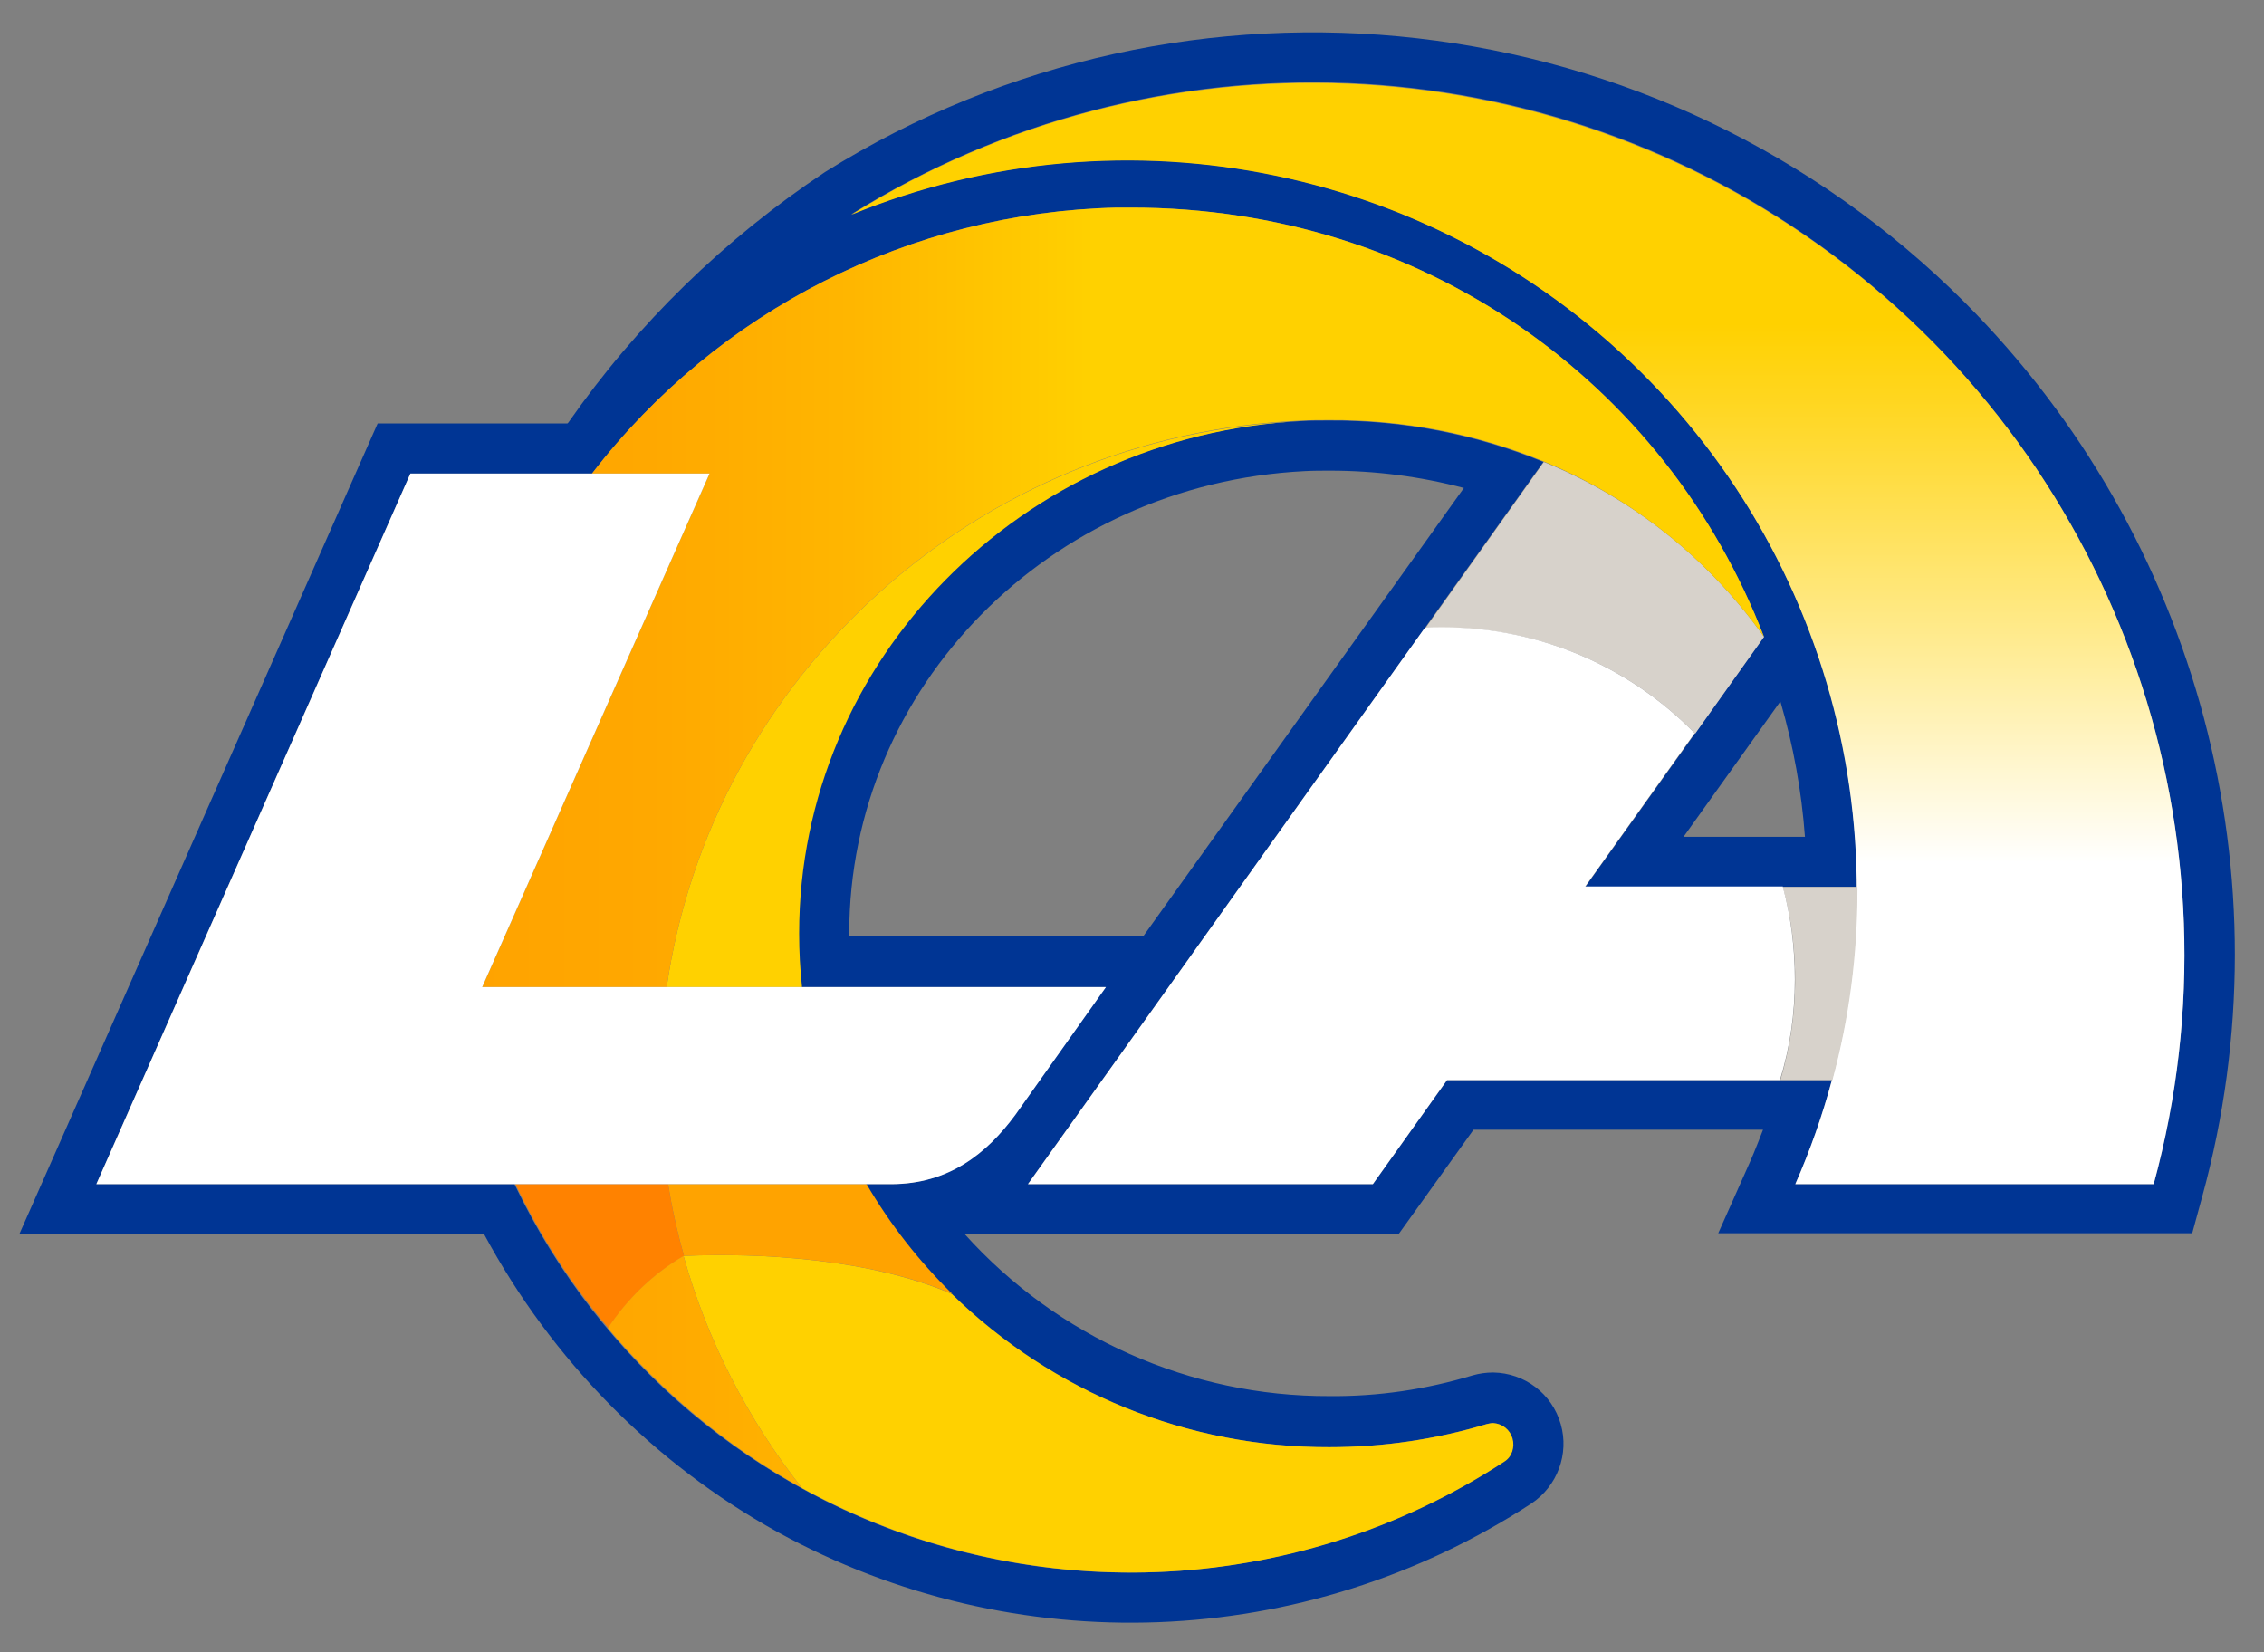 <?xml version="1.0" encoding="utf-8"?>
<!-- Generator: Adobe Illustrator 24.0.2, SVG Export Plug-In . SVG Version: 6.00 Build 0)  -->
<svg version="1.1" id="Layer_1" xmlns="http://www.w3.org/2000/svg" xmlns:xlink="http://www.w3.org/1999/xlink" x="0px" y="0px"
	 viewBox="0 0 470 343" style="enable-background:new 0 0 470 343;" xml:space="preserve">
<rect x="0" y="0" width="470" height="343" fill="#808080" stroke="none"/>
<style type="text/css">
	.st0{fill:none;}
	.st1{fill:#003594;}
	.st2{fill:url(#SVGID_1_);}
	.st3{fill:#D7D2CB;}
	.st4{fill:#FFD100;}
	.st5{fill:#FFA300;}
	.st6{fill:#FF8200;}
	.st7{fill:url(#SVGID_2_);}
	.st8{fill:#FFFFFF;}
</style>
<g>
	<polygon class="st0" points="-16,-78.3 484,-78.3 484,421.7 -16,421.7 	"/>
	<g transform="translate(20 84.996)">
		<path class="st1" d="M387.9-22.2c-63-63-161.1-74.2-236.6-27.1l0,0C130.4-35.4,112.3-17.8,98,2.7c-0.1,0.1-0.1,0.1-0.2,0.2H58.4
			L-16,171.2h96.5c14,26,35.1,47.5,60.9,61.8c49.3,27.1,109.4,24.8,156.5-5.9c5.4-3.6,7.9-10.3,6.1-16.5c-1.8-6.3-7.5-10.6-14-10.7
			c-1.5,0-2.9,0.2-4.3,0.6c-9.6,2.9-19.6,4.4-29.7,4.3c-28.9,0.1-56.5-12.2-75.8-33.7h90.2l15.5-21.6l60.1,0c0,0-1.8,4.7-2.8,6.9
			l-6.5,14.6h98.4l2.1-7.7C455.3,97.3,436.4,26.4,387.9-22.2z M427.1,160.8h-74.4c3.1-7,5.6-14.2,7.6-21.6h-79.9l-15.4,21.6h-71.6
			l107-149.9l0,0c-14.1-5.8-29.2-8.7-44.5-8.6c-1.9,0-3.9,0-5.8,0.1c-58.1,2.9-104.4,49.5-104.4,106.4c0,3.7,0.2,7.4,0.6,11.1h63.2
			l-18.8,26.5c-5.9,8-13.8,14.4-25.8,14.4h-5.2c18.9,32.6,54.9,54.6,96.2,54.6c11.1,0,22.1-1.6,32.7-4.8c0.4-0.1,0.9-0.2,1.3-0.2
			c1.9,0.1,3.5,1.4,4,3.2c0.5,1.8-0.2,3.8-1.8,4.8c-34.2,22.3-76.4,28.8-115.7,17.8c-39.3-11-72-38.5-89.6-75.4H0L65.2,13.3h37.7
			C129-20.6,169-40.9,211.8-41.9c1,0,2.1,0,3.1,0c60.3,0,110.8,36.1,131.3,89.1l-37.1,51.9h56.4c-0.2-50.3-25.5-97.3-67.3-125.3
			s-94.9-33.3-141.5-14.3c63.2-39.4,144.1-36.1,203.8,8.4S446.7,88.9,427.1,160.8z M217.3,109.4h-61c0-0.2,0-0.4,0-0.6
			c0-51.2,41.5-93.3,94.5-96c1.8-0.1,3.5-0.1,5.3-0.1c9.4,0,18.7,1.2,27.8,3.6L217.3,109.4z M349.6,60.6c2.7,9.2,4.4,18.6,5.1,28.1
			h-25.2L349.6,60.6z"/>
		
			<linearGradient id="SVGID_1_" gradientUnits="userSpaceOnUse" x1="3.359" y1="384.798" x2="3.359" y2="383.798" gradientTransform="matrix(276.772 0 0 -228.627 -634.576 87907.594)">
			<stop  offset="0.217" style="stop-color:#FFD100"/>
			<stop  offset="0.296" style="stop-color:#FFD724"/>
			<stop  offset="0.474" style="stop-color:#FFE87F"/>
			<stop  offset="0.707" style="stop-color:#FFFFFF"/>
		</linearGradient>
		<path class="st2" d="M156.7-40.4c57.2-23.4,122.8-9.7,165.8,34.5s55,110.2,30.2,166.7h74.4c19.6-71.8-6.8-148.4-66.6-192.8
			S219.9-79.8,156.7-40.4"/>
		<path class="st3" d="M346.2,47.2l-14.3,20.1c-13.7-14.1-32.6-22.1-52.3-22c-1.2,0-2.4,0-3.7,0.1l24.6-34.5
			C318.9,18.4,334.7,31,346.2,47.2z M360.4,139.2c3.5-12.9,5.2-26.1,5.2-39.5c0-0.2,0-0.4,0-0.6h-15.5c3.6,13.2,3.4,27-0.5,40.1
			L360.4,139.2z"/>
		<path class="st4" d="M292.3,218.4c-43.8,28.6-99.9,30.7-145.8,5.5l0,0c-11.3-14.3-19.7-30.7-24.6-48.2c15.8-0.7,38.8,0.6,55.7,7.9
			c21,20.5,49.1,31.9,78.4,31.8c11.1,0,22.1-1.6,32.7-4.8c0.4-0.1,0.9-0.2,1.3-0.2c1.9,0.1,3.5,1.4,4,3.2S293.9,217.4,292.3,218.4z
			 M146.5,119.9c-0.4-3.7-0.6-7.4-0.6-11.1c0-56.9,46.3-103.5,104.4-106.4C183,5.1,127.8,55.3,118.4,119.9L146.5,119.9z"/>
		<path class="st5" d="M159.9,160.8h-41.2c0.8,5,1.9,10,3.3,14.9l0,0c15.8-0.7,38.8,0.6,55.7,7.9
			C170.8,176.8,164.8,169.2,159.9,160.8z"/>
		<path class="st6" d="M87,160.8c5.1,10.7,11.6,20.8,19.3,29.9c4-6.2,9.4-11.3,15.7-15c-1.4-4.9-2.5-9.9-3.3-14.9H87z"/>
		
			<linearGradient id="SVGID_2_" gradientUnits="userSpaceOnUse" x1="2.853" y1="384.327" x2="3.853" y2="384.327" gradientTransform="matrix(266.101 0 0 -265.845 -679.213 102262.594)">
			<stop  offset="0" style="stop-color:#FFA300"/>
			<stop  offset="0.134" style="stop-color:#FFA800"/>
			<stop  offset="0.289" style="stop-color:#FFB600"/>
			<stop  offset="0.453" style="stop-color:#FFCD00"/>
			<stop  offset="0.478" style="stop-color:#FFD100"/>
		</linearGradient>
		<path class="st7" d="M300.5,10.8c-14.1-5.8-29.2-8.7-44.5-8.6c-1.9,0-3.9,0-5.8,0.1C183,5.1,127.8,55.3,118.4,119.9H80.1
			l47.2-106.6h-24.4C129-20.6,169-40.9,211.8-41.9c1,0,2.1,0,3.1,0c60.3,0,110.9,36.1,131.3,89.1l0,0
			C334.7,31,318.9,18.4,300.5,10.8z M121.9,175.7L121.9,175.7c-6.3,3.7-11.7,8.9-15.7,15c11.3,13.4,24.9,24.7,40.3,33.2
			C135.2,209.6,126.8,193.2,121.9,175.7L121.9,175.7z"/>
		<path class="st8" d="M352.6,118.3c0,7.1-1,14.1-3.1,20.9h-69.1l-15.4,21.6h-71.6l82.4-115.5c1.2-0.1,2.4-0.1,3.7-0.1
			c19.7,0,38.5,7.9,52.3,22l-22.7,31.8h41C351.8,105.4,352.6,111.8,352.6,118.3L352.6,118.3z M65.2,13.3L0,160.8h165
			c12,0,19.9-6.4,25.8-14.4l18.8-26.5H80.1l47.2-106.6H65.2z"/>
	</g>
</g>
</svg>
